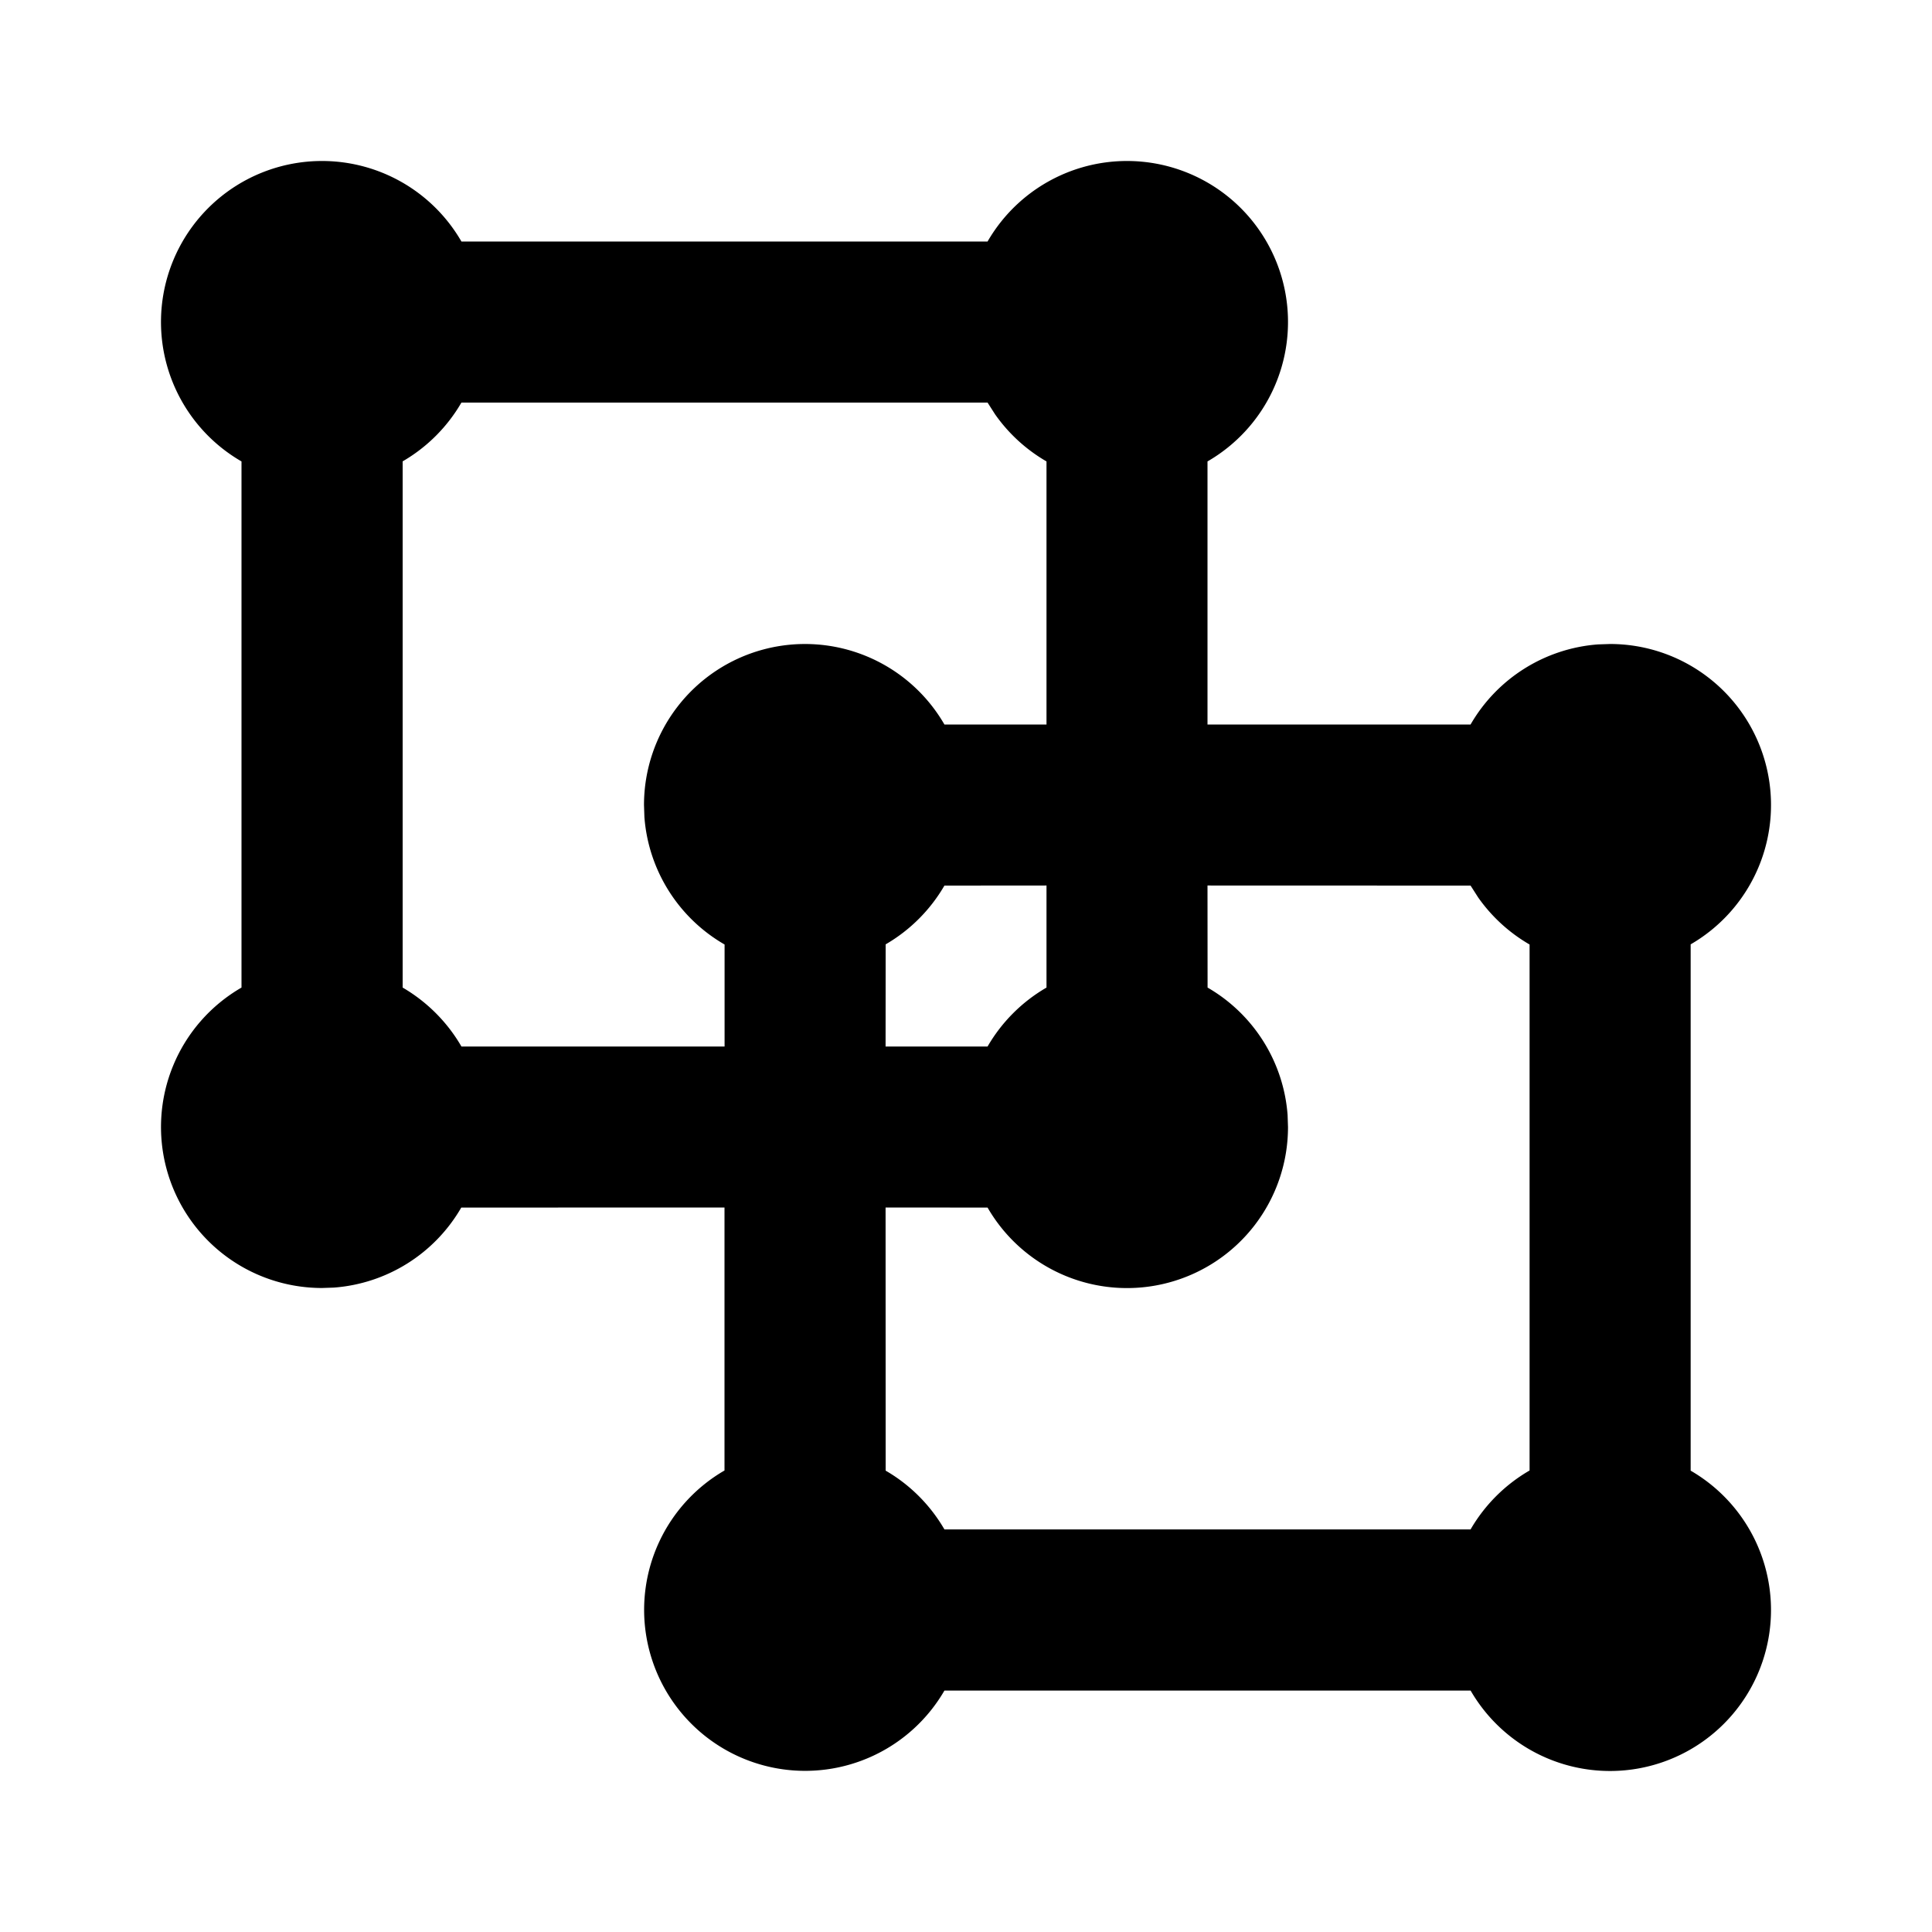 <svg xmlns="http://www.w3.org/2000/svg" width="24" height="24"><path d="M18.268 21.001h-6.536A2 2 0 1 1 9 18.267V15l-3.27.001a2 2 0 0 1-1.582.994L4 16a2 2 0 0 1-1-3.732V5.732A2 2 0 1 1 5.732 3h6.536A2 2 0 1 1 15 5.732V9h3.268a2 2 0 0 1 1.583-.995L20 8a2 2 0 0 1 1.002 3.731v6.538A2 2 0 1 1 18.268 21h-6.536 6.536Zm0-10L15 11l.001 1.268a2 2 0 0 1 .994 1.583L16 14a2 2 0 0 1-3.732 1.001L11.001 15l.001 3.269c.303.175.555.428.73.73h6.536a2.01 2.01 0 0 1 .733-.732v-6.534a2.011 2.011 0 0 1-.639-.585l-.094-.147ZM13 11l-1.268.001a2.01 2.01 0 0 1-.73.73L11.001 13h1.267a2.01 2.01 0 0 1 .732-.732V11Zm-.732-5.999H5.732a2.01 2.01 0 0 1-.73.73v6.537c.302.176.555.429.73.732h3.269v-1.267a2 2 0 0 1-.996-1.584L8 10a2 2 0 0 1 3.732-1H13V5.732a2.01 2.01 0 0 1-.638-.584l-.094-.147Z"/></svg>